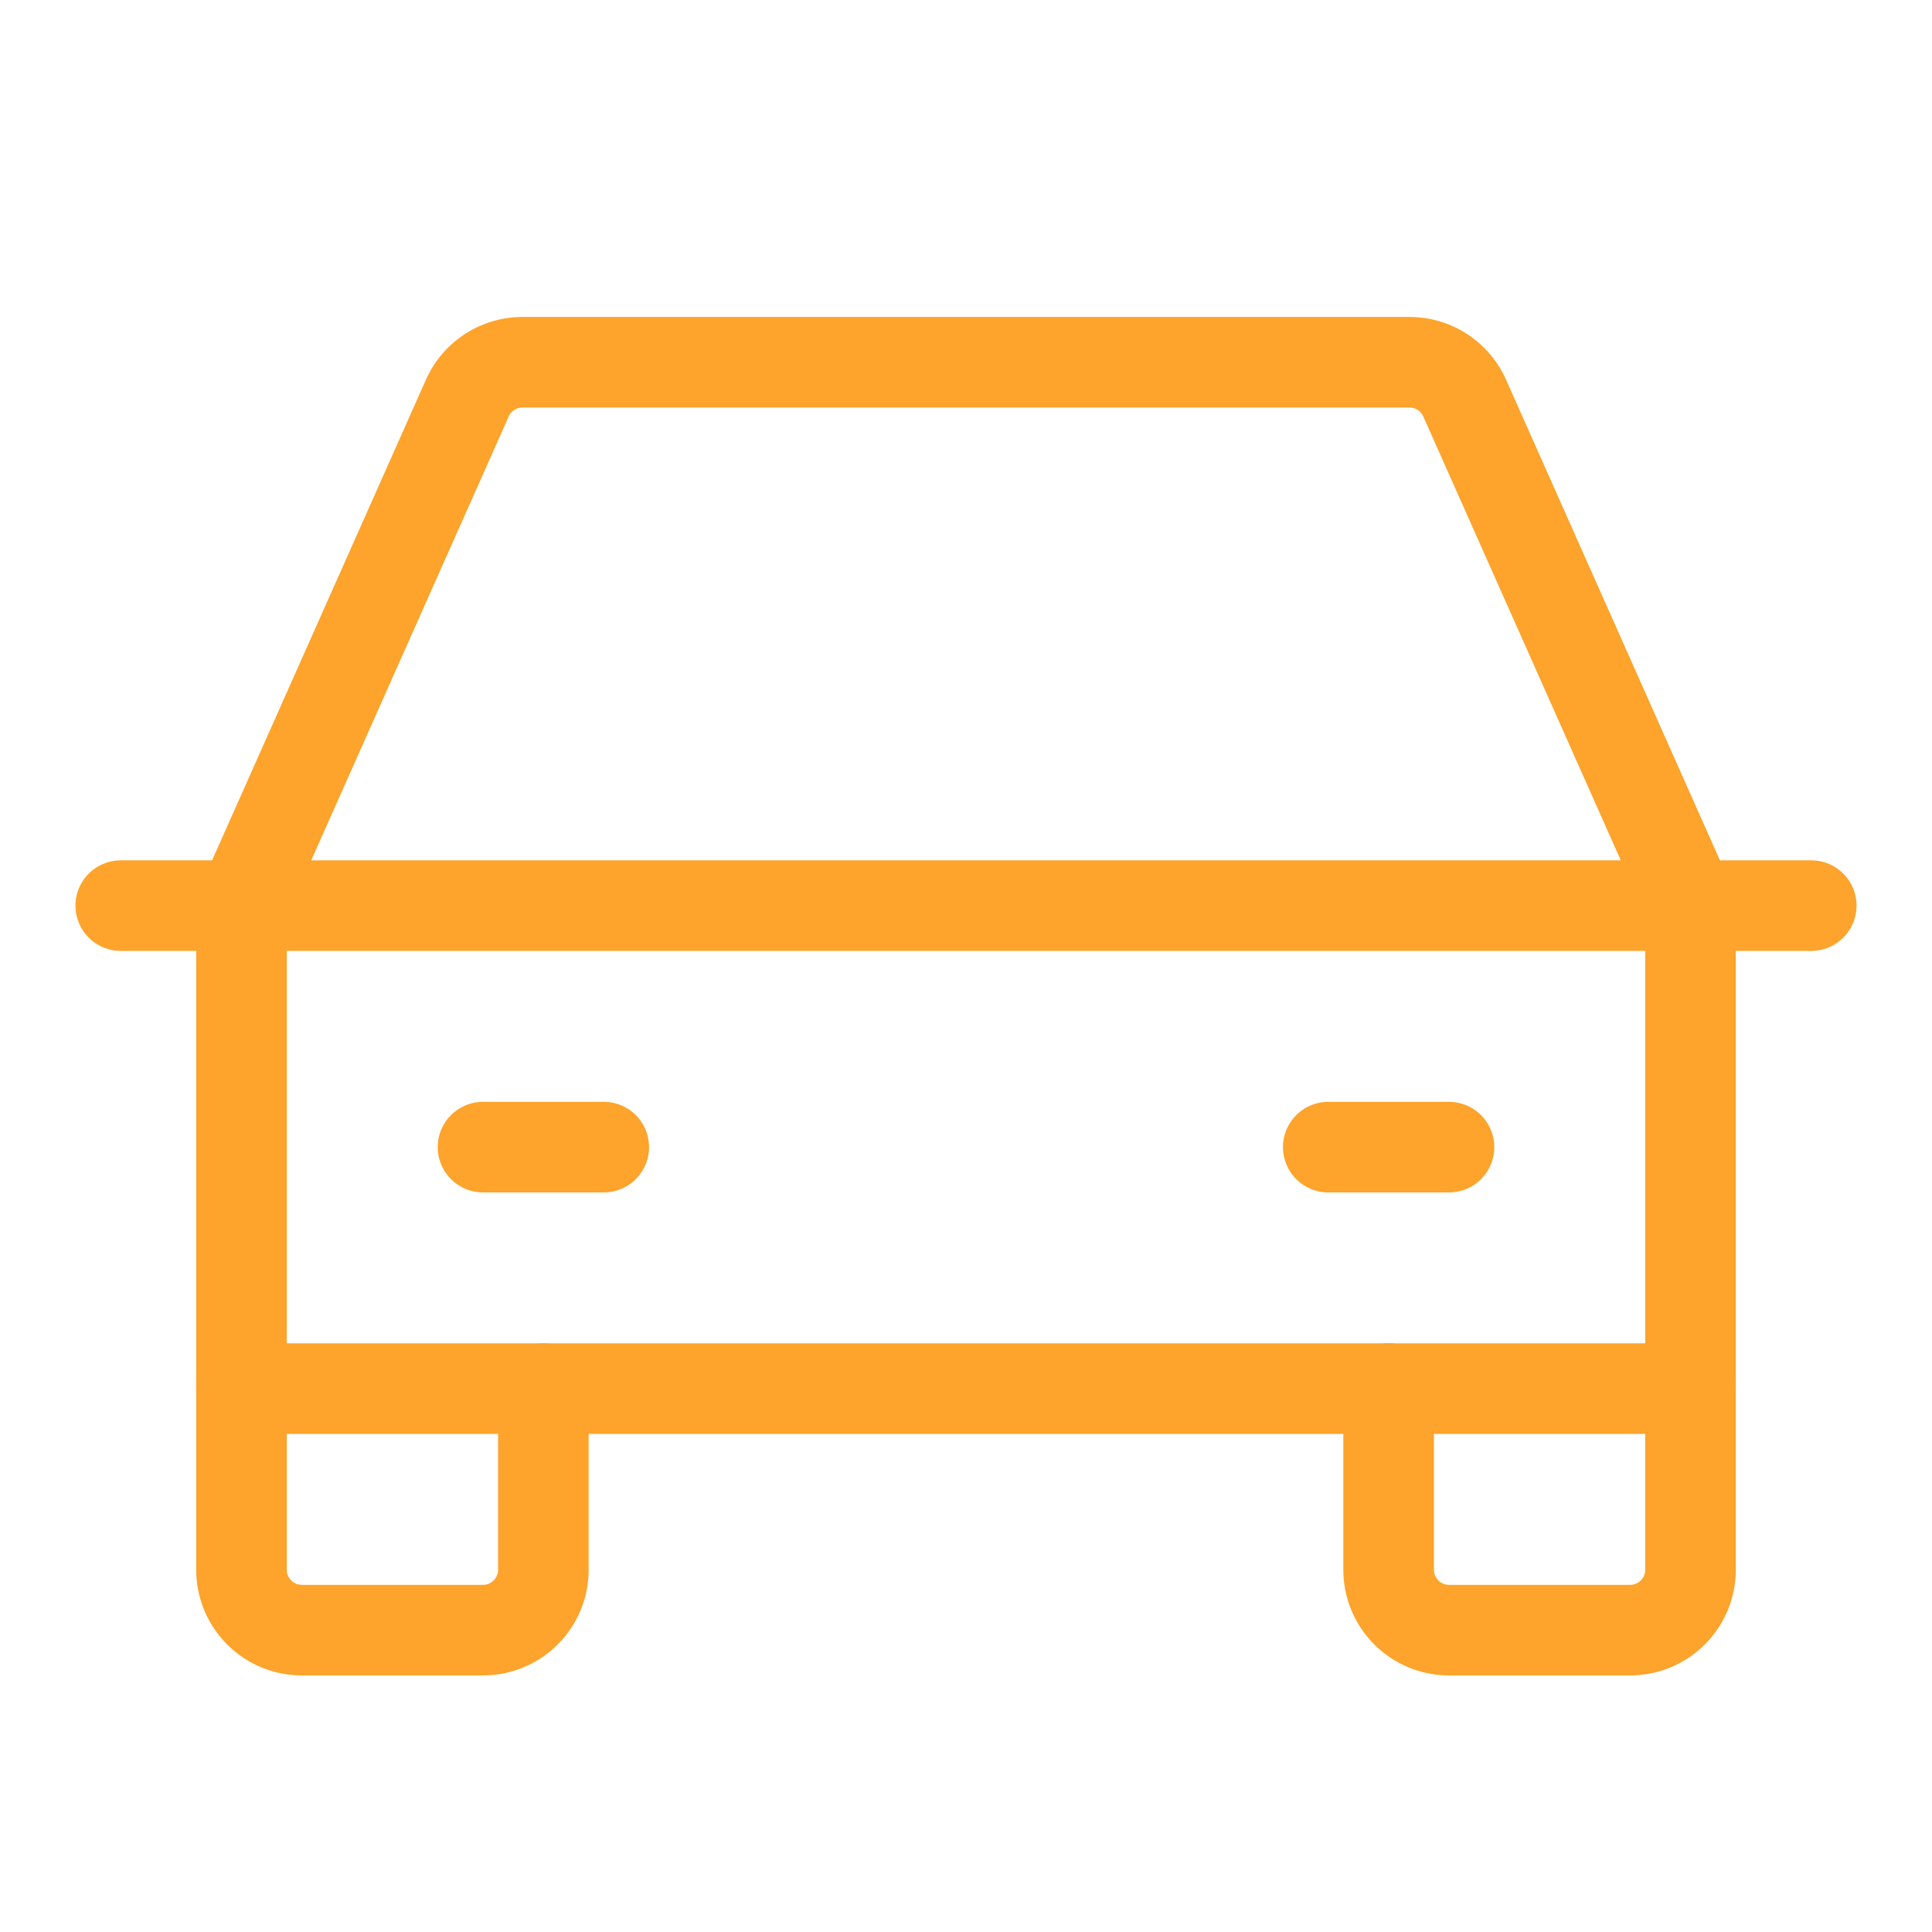 <svg xmlns="http://www.w3.org/2000/svg" width="192" height="192" fill="#fea32b" viewBox="0 0 256 256"><rect width="256" height="256" fill="none"></rect><line x1="16" y1="120" x2="240" y2="120" fill="none" stroke="#fea32b" stroke-linecap="round" stroke-linejoin="round" stroke-width="12"></line><path d="M224,184v24a8,8,0,0,1-8,8H192a8,8,0,0,1-8-8V184" fill="none" stroke="#fea32b" stroke-linecap="round" stroke-linejoin="round" stroke-width="12"></path><path d="M72,184v24a8,8,0,0,1-8,8H40a8,8,0,0,1-8-8V184" fill="none" stroke="#fea32b" stroke-linecap="round" stroke-linejoin="round" stroke-width="12"></path><line x1="64" y1="152" x2="80" y2="152" fill="none" stroke="#fea32b" stroke-linecap="round" stroke-linejoin="round" stroke-width="12"></line><line x1="176" y1="152" x2="192" y2="152" fill="none" stroke="#fea32b" stroke-linecap="round" stroke-linejoin="round" stroke-width="12"></line><path d="M224,120,194.1,52.8a8,8,0,0,0-7.3-4.8H69.2a8,8,0,0,0-7.3,4.8L32,120v64H224Z" fill="none" stroke="#fea32b" stroke-linecap="round" stroke-linejoin="round" stroke-width="12"></path></svg>